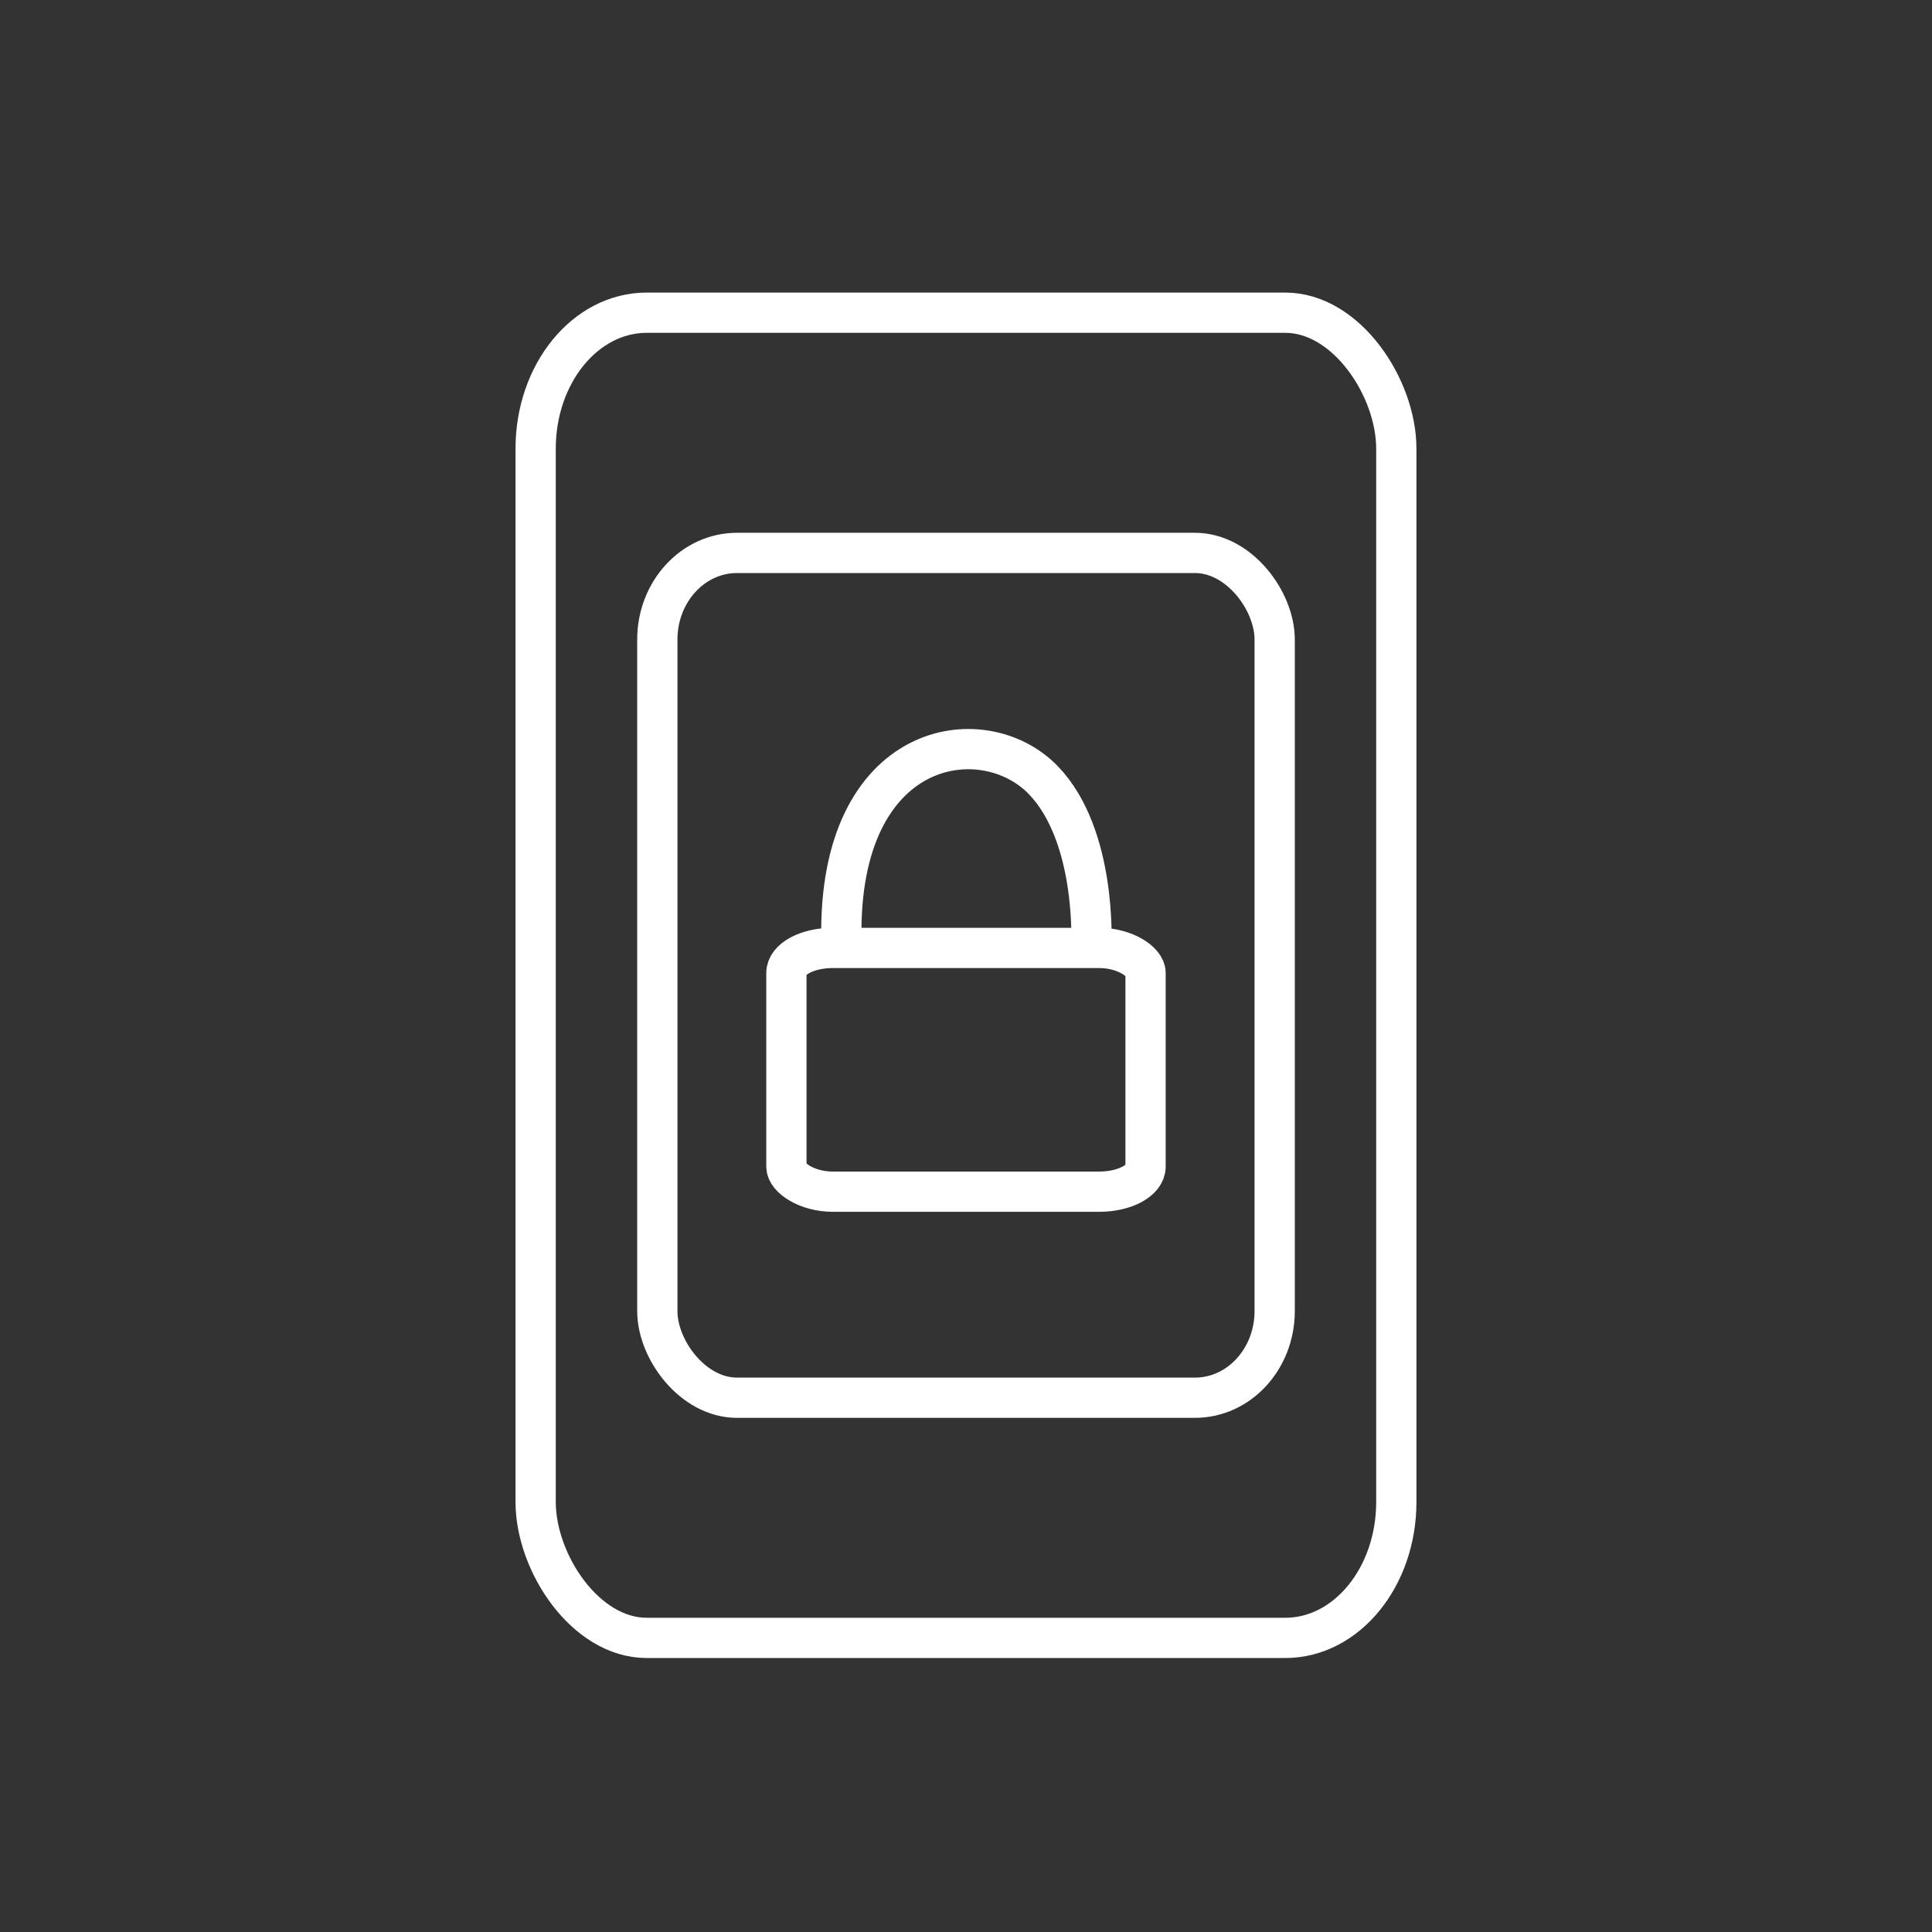 <?xml version="1.0" encoding="UTF-8"?>
<svg data-name="Layer 1" version="1.1" viewBox="0 0 48 48" xmlns="http://www.w3.org/2000/svg">
 <rect x="0" y="0" width="48" height="48" fill="#333333" stroke="none"/>
 <defs>
  <style>.cls-1 {
        fill: none;
        stroke: #fff;
        stroke-linecap: round;
        stroke-linejoin: round;
      }</style>
 </defs>
 <g>
  <rect class="cls-1" x="13.308" y="7.769" width="21.383" height="32.924" rx="2.759" ry="3.377"/>
  <rect class="cls-1" x="16.331" y="13.737" width="15.338" height="20.989" rx="1.979" ry="2.153"/>
  <rect class="cls-1" x="19.538" y="23.551" width="8.923" height="6.056" rx="1.151" ry=".621"/>
  <path d="m20.904 23.334c-0.09-4.959 3.521-5.509 5.022-3.946 1.324 1.378 1.187 4.066 1.187 4.066" fill="none" stroke="#fff" stroke-linecap="round" stroke-linejoin="round"/>
 </g>
</svg>
